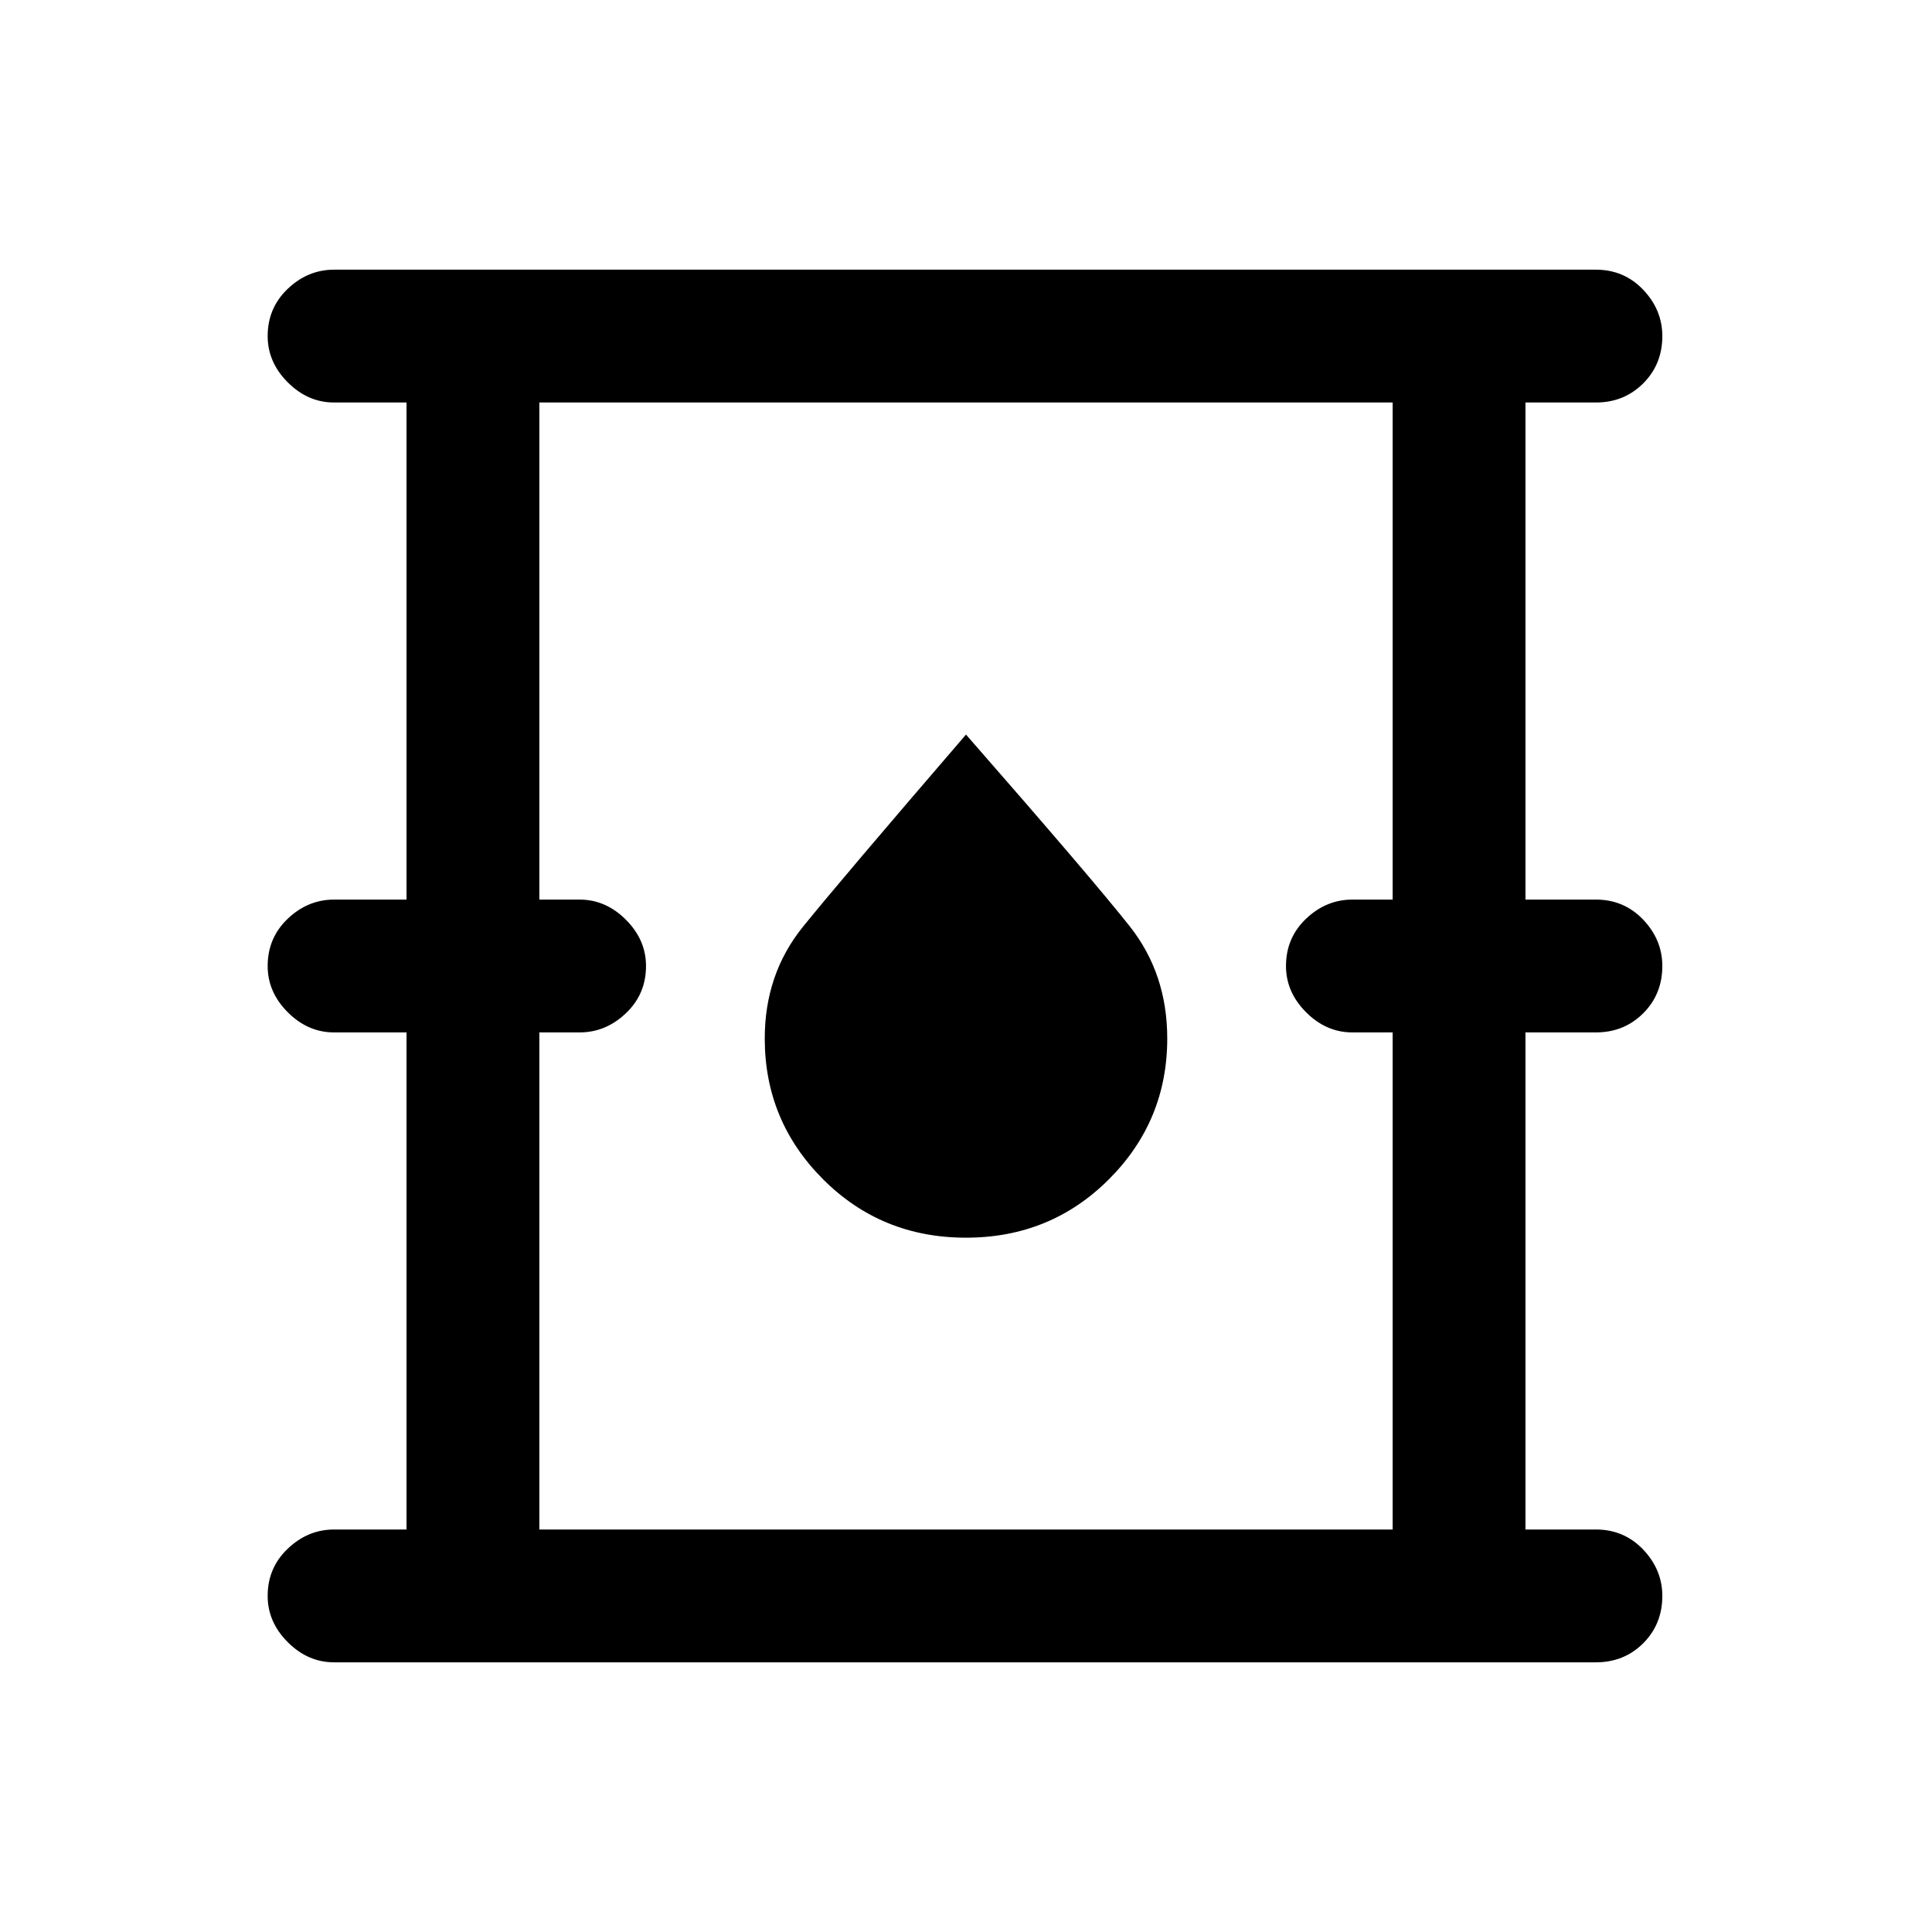 <svg xmlns="http://www.w3.org/2000/svg" height="24" width="24"><path d="M4.15 20.65q-.325 0-.575-.25-.25-.25-.25-.575 0-.35.25-.587.25-.238.575-.238h.9v-6.175h-.9q-.325 0-.575-.25-.25-.25-.25-.575 0-.35.25-.588.25-.237.575-.237h.9V5h-.9q-.325 0-.575-.25-.25-.25-.25-.575 0-.35.25-.588.25-.237.575-.237h15.675q.35 0 .588.25.237.25.237.575 0 .35-.237.587-.238.238-.588.238h-.875v6.175h.875q.35 0 .588.25.237.25.237.575 0 .35-.237.587-.238.238-.588.238h-.875V19h.875q.35 0 .588.25.237.25.237.575 0 .35-.237.588-.238.237-.588.237ZM6.7 19h10.6v-6.175h-.5q-.325 0-.575-.25-.25-.25-.25-.575 0-.35.25-.588.25-.237.575-.237h.5V5H6.7v6.175h.5q.325 0 .575.25.25.25.25.575 0 .35-.25.587-.25.238-.575.238h-.5Zm5.3-3.625q1.05 0 1.775-.725.725-.725.725-1.75 0-.8-.462-1.388-.463-.587-2.038-2.387-1.55 1.8-2.025 2.387Q9.5 12.1 9.5 12.9q0 1.025.725 1.75.725.725 1.775.725ZM6.7 19V5v14Z"/></svg>